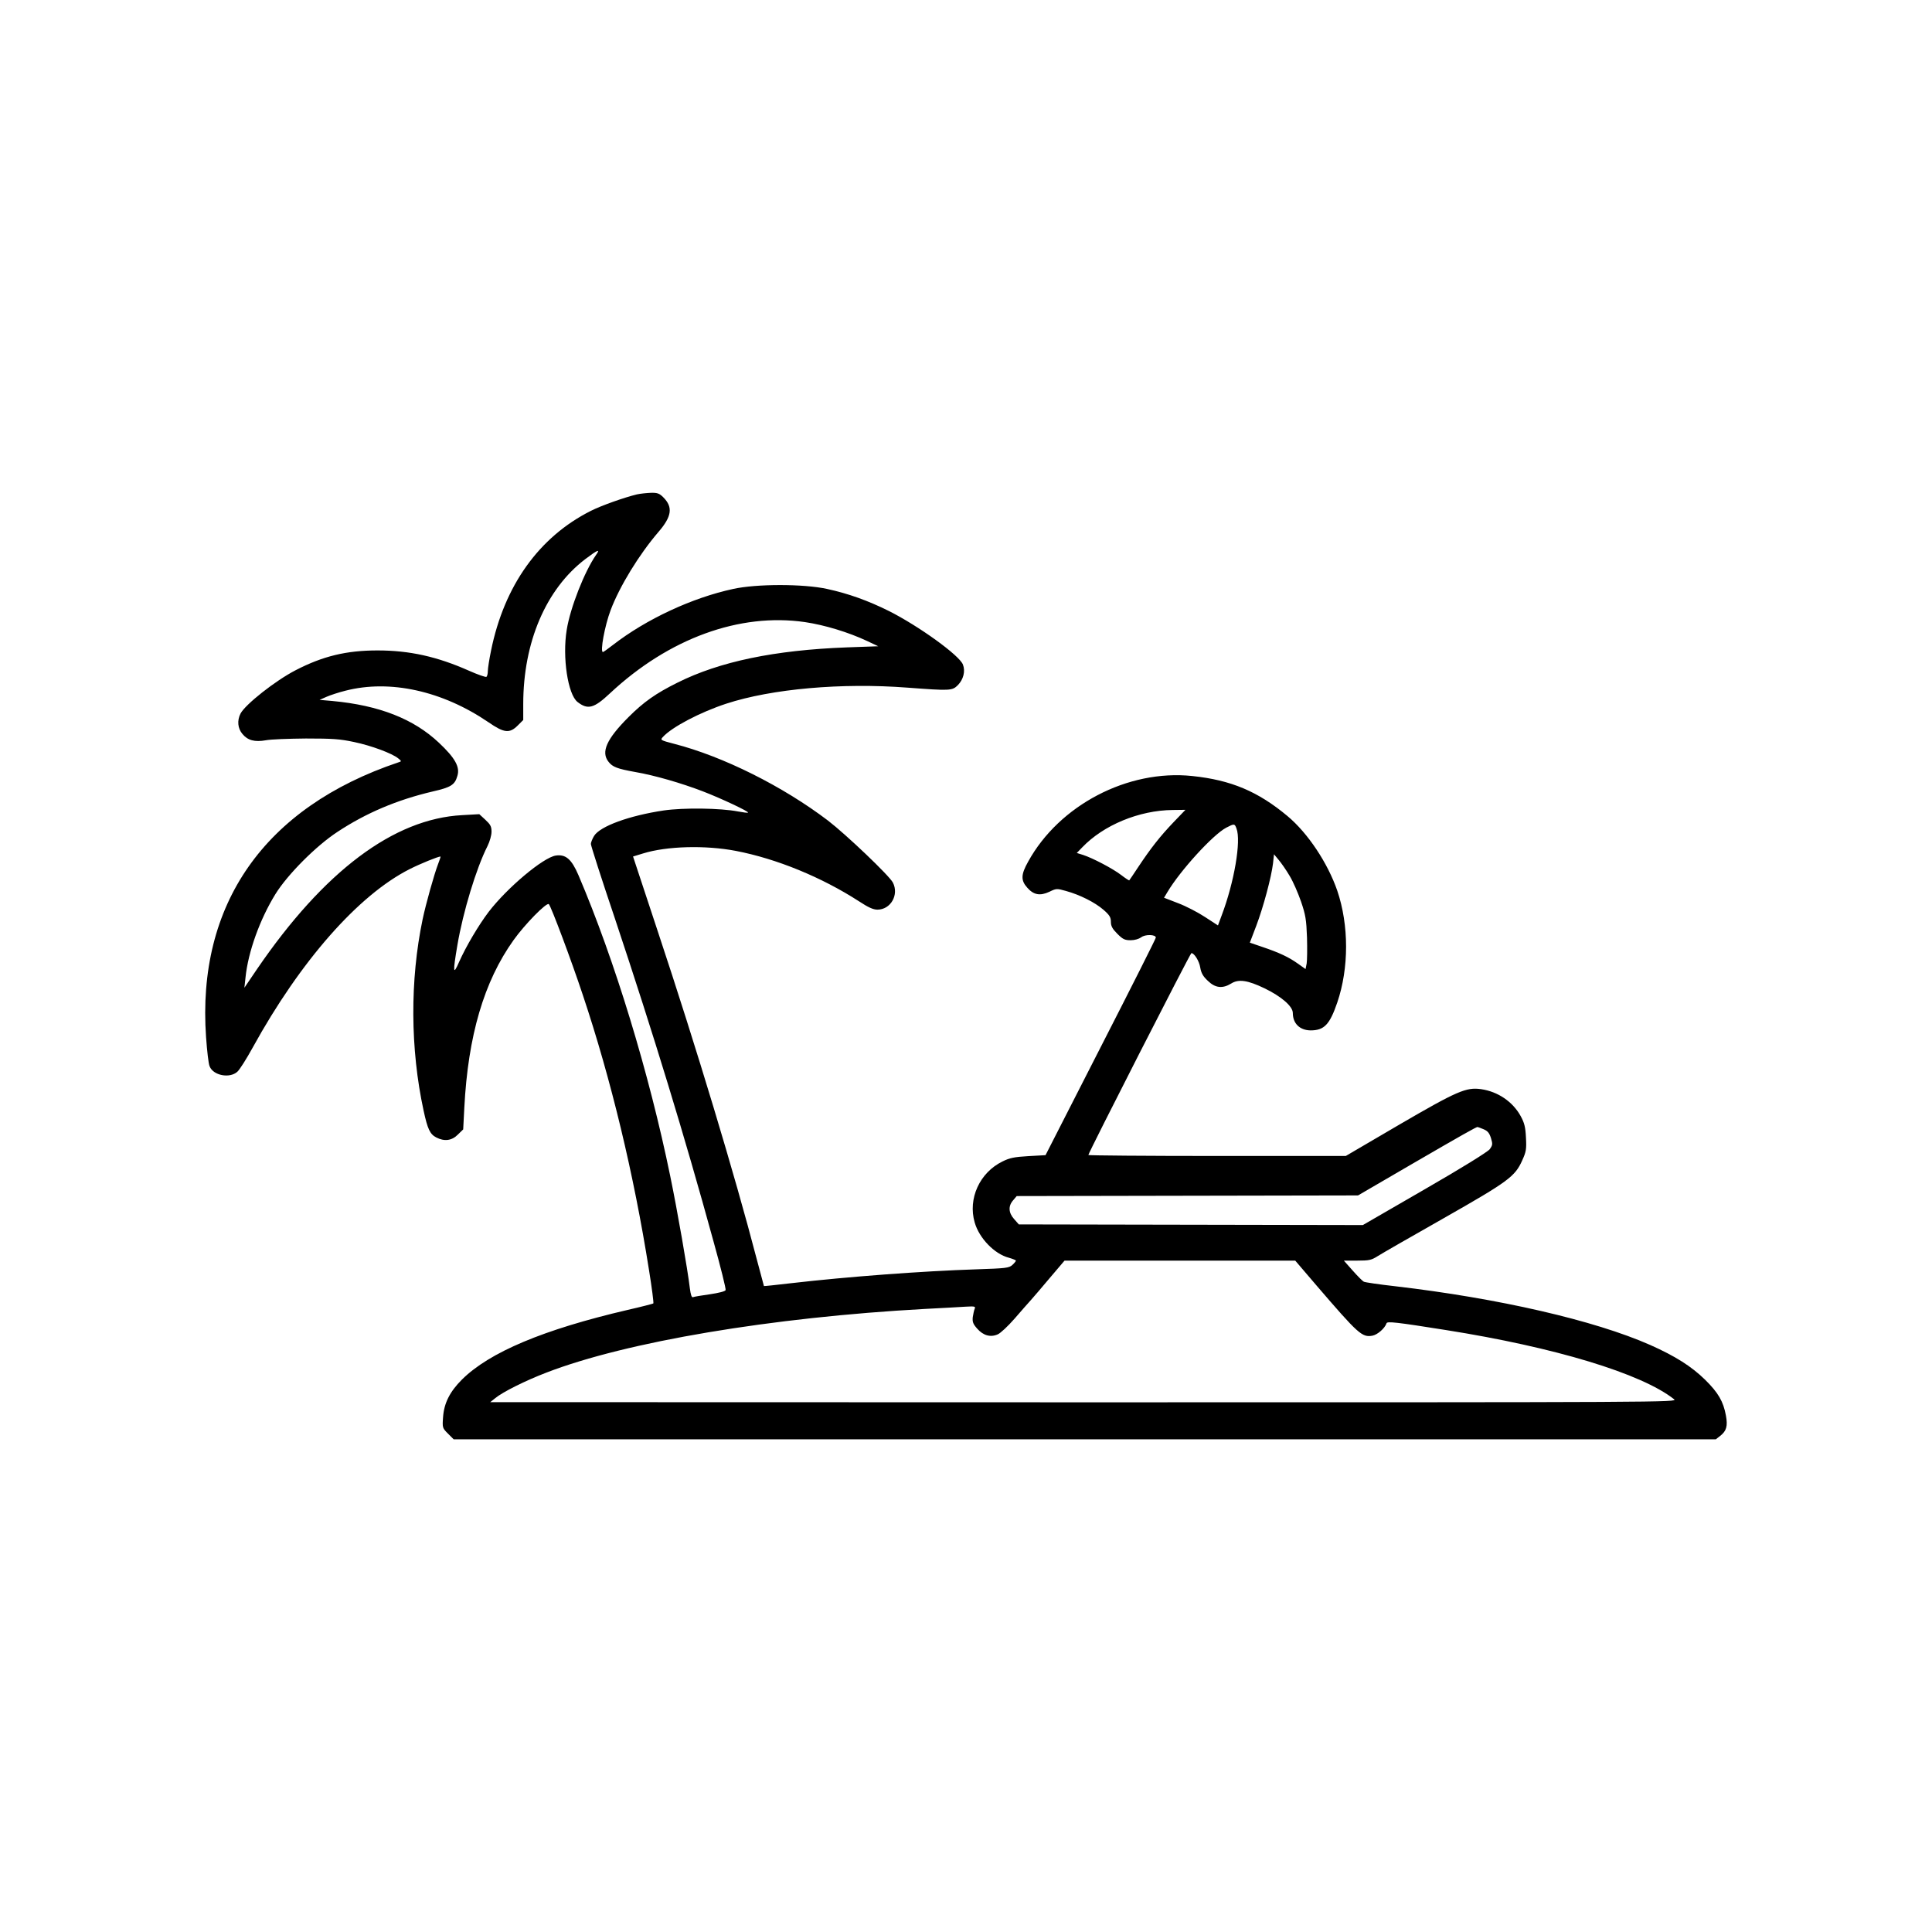<?xml version="1.0" standalone="no"?>
<!DOCTYPE svg PUBLIC "-//W3C//DTD SVG 20010904//EN"
 "http://www.w3.org/TR/2001/REC-SVG-20010904/DTD/svg10.dtd">
<svg version="1.0" xmlns="http://www.w3.org/2000/svg"
 width="1200pt" height="1200pt" viewBox="0 0 1200 1200"
 preserveAspectRatio="xMidYMid meet">

<g transform="translate(0,1200) scale(0.1,-0.1)"
fill="#000000" stroke="none">
<path d="M3955 8929 c-75 -18 -220 -69 -285 -102 -322 -162 -538 -464 -620
-868 -11 -53 -20 -111 -20 -127 0 -17 -4 -33 -9 -36 -5 -3 -54 14 -108 38
-198 88 -370 126 -568 126 -193 0 -339 -35 -509 -123 -126 -65 -312 -212 -342
-269 -22 -43 -18 -92 12 -127 33 -40 76 -51 145 -39 30 6 142 10 249 11 166 0
211 -3 300 -22 109 -23 234 -70 273 -101 22 -18 22 -19 2 -25 -833 -280 -1254
-882 -1195 -1708 6 -84 15 -165 22 -180 22 -57 124 -77 172 -34 14 12 57 80
96 151 295 536 656 947 975 1108 65 33 176 78 191 78 2 0 -5 -21 -15 -47 -24
-62 -76 -248 -96 -343 -79 -378 -77 -805 6 -1188 25 -116 40 -147 79 -167 50
-26 97 -20 134 18 l33 32 7 135 c23 446 122 784 306 1041 69 97 206 237 219
223 15 -16 140 -350 211 -564 175 -523 317 -1113 411 -1708 18 -111 30 -205
27 -208 -3 -2 -75 -21 -159 -40 -524 -122 -859 -263 -1030 -433 -75 -75 -111
-146 -117 -233 -5 -66 -4 -68 31 -103 l35 -35 3920 0 3919 0 27 21 c40 31 48
62 36 127 -16 87 -47 141 -129 222 -85 83 -184 146 -341 216 -346 153 -942
290 -1585 365 -99 11 -186 24 -194 28 -8 4 -39 35 -69 69 l-55 62 83 0 c75 0
88 3 129 29 25 16 210 122 411 236 399 227 440 257 485 358 24 53 27 69 23
141 -3 66 -10 92 -33 134 -49 89 -141 152 -246 167 -92 13 -148 -11 -507 -220
l-333 -195 -800 0 c-439 0 -799 3 -799 6 0 13 633 1254 640 1254 18 0 49 -50
55 -90 6 -34 17 -54 47 -82 46 -45 91 -50 145 -17 46 29 102 21 208 -30 105
-51 175 -112 175 -153 0 -65 43 -107 110 -108 85 0 119 36 166 173 73 214 73
480 0 695 -59 171 -182 357 -309 463 -183 153 -351 224 -592 249 -400 42 -826
-181 -1019 -532 -45 -80 -46 -116 -6 -161 40 -46 80 -53 138 -26 43 21 46 21
103 5 87 -24 180 -71 233 -117 38 -33 46 -47 46 -75 0 -26 9 -43 40 -74 34
-34 46 -40 83 -40 25 0 51 8 65 18 25 20 92 18 91 -2 0 -6 -154 -312 -343
-681 l-342 -670 -107 -6 c-87 -5 -116 -11 -160 -33 -142 -69 -216 -231 -173
-379 28 -98 123 -196 212 -219 24 -7 44 -15 44 -18 0 -4 -10 -16 -22 -27 -21
-19 -41 -21 -222 -27 -338 -11 -804 -46 -1150 -86 -93 -11 -170 -19 -171 -18
-1 2 -21 77 -45 168 -135 519 -374 1312 -615 2037 l-153 463 62 19 c148 46
388 52 576 16 255 -49 534 -164 765 -313 58 -38 88 -52 115 -52 82 0 135 92
96 168 -22 43 -291 299 -403 385 -280 213 -652 399 -956 477 -85 22 -87 24
-70 42 56 62 232 154 393 207 284 93 719 131 1125 100 268 -20 279 -20 315 16
34 35 47 86 31 127 -21 57 -275 240 -460 333 -131 65 -251 108 -384 137 -147
32 -437 32 -583 0 -255 -55 -539 -187 -747 -348 -31 -24 -59 -44 -62 -44 -19
0 11 163 48 261 56 148 176 344 296 484 84 97 92 155 31 216 -24 24 -36 29
-77 28 -26 -1 -66 -5 -88 -10z m-253 -376 c-71 -102 -160 -327 -182 -465 -28
-170 7 -401 67 -448 64 -50 102 -40 202 54 365 341 805 501 1211 442 122 -18
270 -63 385 -117 l70 -33 -195 -7 c-449 -17 -790 -88 -1052 -219 -135 -67
-210 -120 -304 -214 -136 -136 -173 -217 -124 -278 25 -32 54 -43 165 -63 122
-21 287 -69 420 -120 117 -45 288 -126 281 -132 -2 -3 -30 1 -63 7 -109 21
-337 24 -461 6 -214 -32 -395 -98 -432 -158 -11 -18 -20 -41 -20 -50 0 -10 67
-219 150 -465 241 -723 431 -1345 611 -2001 45 -161 79 -299 76 -305 -3 -8
-44 -18 -98 -26 -51 -7 -98 -15 -105 -18 -8 -3 -14 16 -19 54 -14 119 -78 485
-122 698 -131 639 -345 1342 -570 1869 -43 100 -79 131 -141 122 -78 -12 -301
-199 -417 -350 -62 -82 -140 -213 -184 -312 -37 -85 -39 -65 -10 106 35 206
117 477 187 615 14 28 25 67 25 89 0 33 -7 45 -38 74 l-38 35 -106 -6 c-425
-22 -859 -348 -1275 -957 l-78 -115 7 64 c16 158 89 361 186 518 75 121 252
299 385 386 177 117 370 199 592 251 114 26 137 41 153 97 17 55 -14 111 -115
206 -157 148 -371 232 -661 259 l-80 7 43 19 c23 10 77 28 118 38 276 71 602
-1 888 -196 97 -67 131 -71 182 -20 l34 34 0 99 c0 384 141 714 385 900 78 59
96 66 67 26z m3587 -1660 c-84 -88 -142 -162 -219 -278 -29 -44 -54 -81 -56
-83 -1 -2 -24 13 -50 33 -52 40 -176 105 -237 125 l-39 12 34 35 c132 138 353
230 562 232 l79 1 -74 -77z m391 -39 c30 -77 -14 -334 -92 -540 l-23 -62 -80
52 c-44 29 -119 68 -167 86 l-88 34 21 35 c79 133 282 356 365 400 50 26 53
26 64 -5z m330 -294 c22 -36 53 -108 71 -160 28 -82 33 -112 37 -222 2 -70 1
-143 -2 -162 l-7 -35 -48 34 c-56 40 -115 68 -222 104 l-76 26 40 105 c44 116
94 303 104 388 l6 56 29 -35 c16 -19 47 -63 68 -99z m1205 -1574 c26 -11 36
-24 46 -56 11 -36 10 -43 -8 -68 -12 -16 -173 -116 -404 -249 l-384 -222
-1068 2 -1069 2 -29 33 c-35 39 -38 81 -6 117 l22 26 1060 2 1060 2 335 195
c310 180 399 230 407 230 2 0 19 -6 38 -14z m-1040 -968 c263 -306 285 -326
350 -314 31 6 77 46 87 77 4 13 60 7 368 -42 677 -107 1216 -270 1418 -430 24
-19 -31 -19 -3664 -19 l-3689 1 30 24 c45 38 189 110 320 160 495 191 1398
343 2350 395 105 5 218 12 253 14 56 3 62 2 56 -13 -4 -9 -9 -32 -12 -52 -3
-30 2 -43 28 -72 37 -42 82 -55 127 -35 17 7 64 51 105 98 41 47 86 99 101
115 15 17 68 78 118 138 l91 107 716 0 717 0 130 -152z"/>
</g>
</svg>

